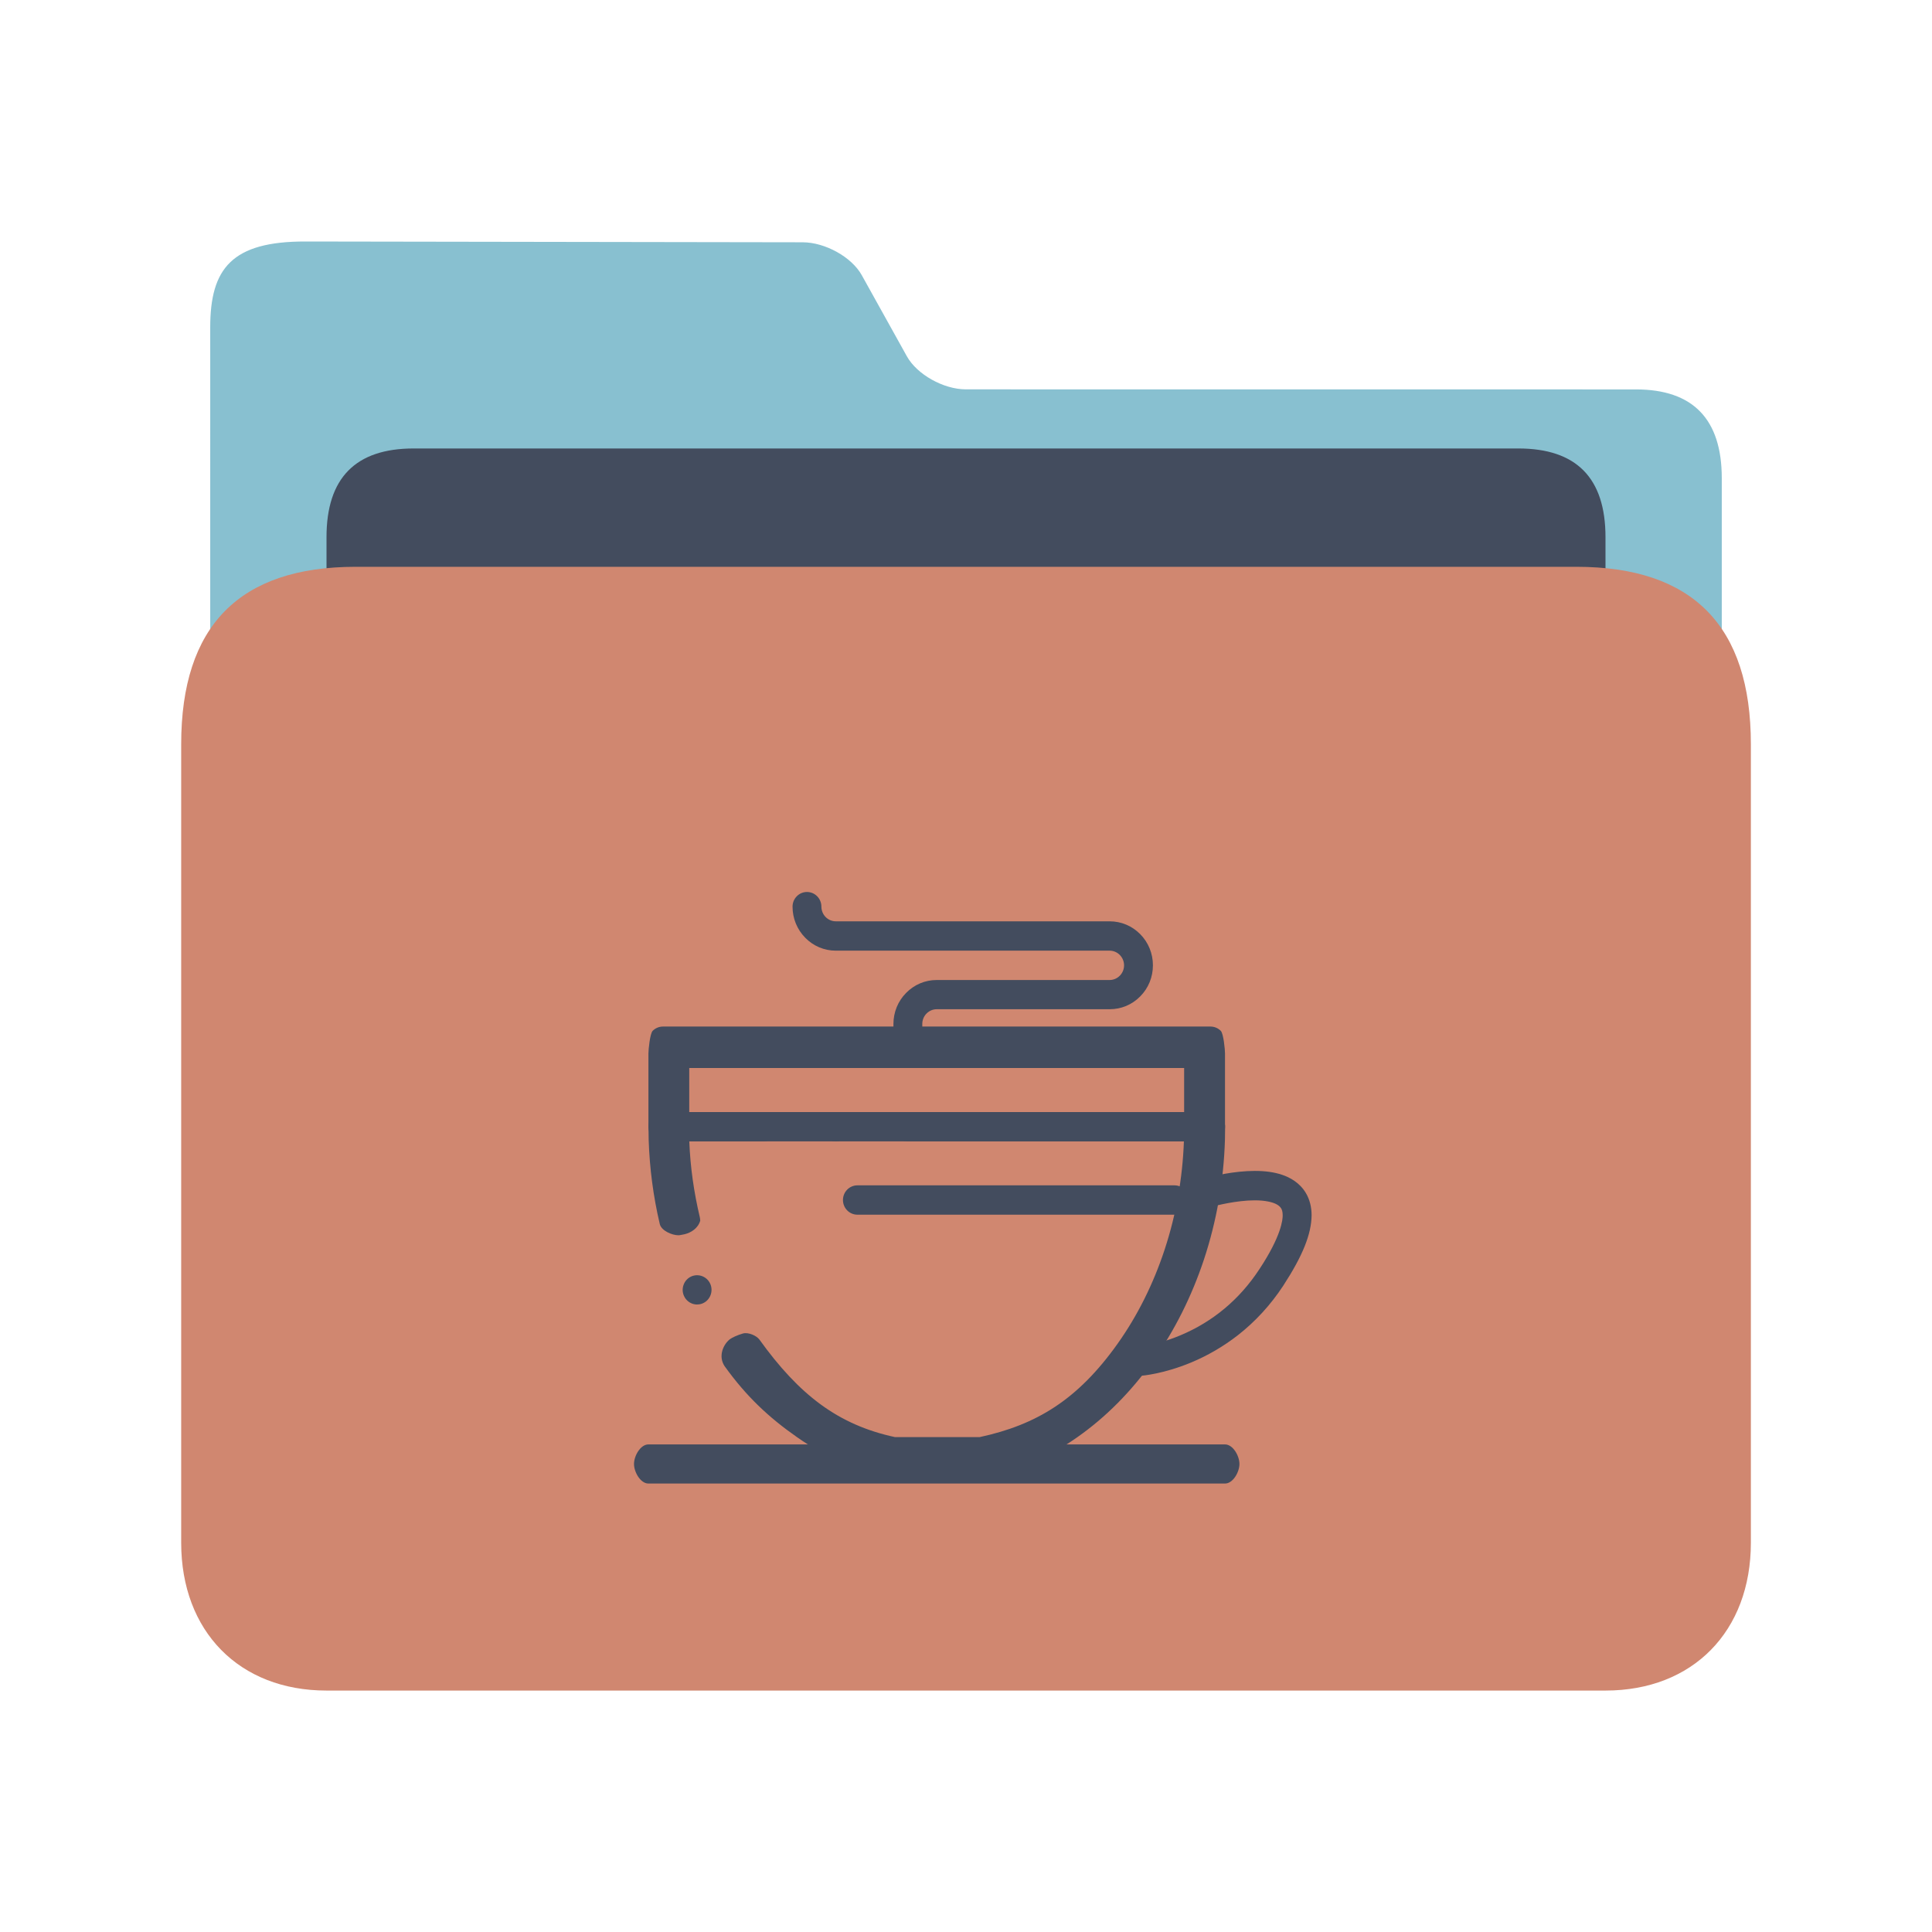 <?xml version="1.0" encoding="UTF-8" standalone="no"?>
<svg
   width="32"
   version="1.1"
   height="32"
   viewBox="0 0 32 32"
   id="svg15"
   sodipodi:docname="folder-java.svg"
   inkscape:version="1.2.1 (9c6d41e410, 2022-07-14)"
   xmlns:inkscape="http://www.inkscape.org/namespaces/inkscape"
   xmlns:sodipodi="http://sodipodi.sourceforge.net/DTD/sodipodi-0.dtd"
   xmlns="http://www.w3.org/2000/svg"
   xmlns:svg="http://www.w3.org/2000/svg"
   xmlns:rdf="http://www.w3.org/1999/02/22-rdf-syntax-ns#"
   xmlns:cc="http://creativecommons.org/ns#"
   xmlns:dc="http://purl.org/dc/elements/1.1/">
  <sodipodi:namedview
     pagecolor="#ffffff"
     bordercolor="#666666"
     borderopacity="1"
     objecttolerance="10"
     gridtolerance="10"
     guidetolerance="10"
     inkscape:pageopacity="0"
     inkscape:pageshadow="2"
     inkscape:window-width="1920"
     inkscape:window-height="1002"
     id="namedview17"
     showgrid="true"
     inkscape:zoom="9.8125003"
     inkscape:cx="4.8407642"
     inkscape:cy="10.140127"
     inkscape:window-x="0"
     inkscape:window-y="0"
     inkscape:window-maximized="1"
     inkscape:current-layer="layer1"
     inkscape:document-rotation="0"
     inkscape:showpageshadow="2"
     inkscape:pagecheckerboard="0"
     inkscape:deskcolor="#d1d1d1">
    <inkscape:grid
       type="xygrid"
       id="grid1205" />
  </sodipodi:namedview>
  <defs
     id="defs5455" />
  <g
     inkscape:label="Capa 1"
     inkscape:groupmode="layer"
     id="layer1"
     transform="translate(-384.571,-515.798)">
    <path
       style="fill:#88c0d0;fill-opacity:1;stroke-width:0.08"
       d="m 400.57,522.247 c -0.372,0 -0.811,-0.247 -0.978,-0.547 l -0.748,-1.345 c -0.166,-0.299 -0.607,-0.544 -0.979,-0.544 l -8.235,-0.013 c -1.216,-0.002 -1.578,0.443 -1.577,1.425 l 1.4e-4,0.414 v 1.217 l -1.4e-4,16.047 c 0,0.438 0.975,1.469 1.444,1.469 h 22.148 c 0.481,0 1.444,-0.98 1.444,-1.469 v -15.184 c 0,-0.98 -0.481,-1.469 -1.421,-1.469 z"
       id="path4-3-3"
       sodipodi:nodetypes="sccsssccscsssss" />
    <path
       style="fill:#434c5e;fill-opacity:1;stroke-width:0.082"
       d="m 411.164,528.32 c 0,0.7 -0.329,1.273 -1.08,1.273 h -19.066 c -0.752,0 -1.039,-0.573 -1.039,-1.273 v -3.625 c 0,-0.98 0.481,-1.469 1.444,-1.469 h 18.296 c 0.963,0 1.444,0.49 1.444,1.469 z"
       id="path8-6-6"
       sodipodi:nodetypes="sssssssss" />
    <path
       style="fill:#d08770;fill-opacity:1;stroke-width:0.093"
       d="m 410.683,525.186 h -20.222 c -1.926,0 -2.889,0.98 -2.889,2.939 v 13.225 c 0,1.469 0.963,2.449 2.407,2.449 h 21.185 c 1.444,0 2.407,-0.98 2.407,-2.449 v -13.225 c 0,-1.959 -0.963,-2.939 -2.889,-2.939 z"
       id="path10-7"
       sodipodi:nodetypes="sssssssss" />
    <path
       d="m 404.861,540.37 h -9.55 c -0.132,0 -0.239,-0.19 -0.239,-0.324 0,-0.134 0.107,-0.324 0.239,-0.324 h 9.55 c 0.132,0 0.239,0.19 0.239,0.324 0,0.134 -0.107,0.324 -0.239,0.324 z"
       id="path2-3-2"
       style="color:#eff0f1;fill:#434c5e;fill-opacity:1;stroke-width:0.024"
       sodipodi:nodetypes="sssssss"
       class="ColorScheme-Text" />
    <path
       d="m 403.429,538.589 h -9.7e-4 c -0.126,0 -0.231,-0.1 -0.238,-0.229 -0.008,-0.134 0.093,-0.249 0.224,-0.257 h 2e-4 c 9.7e-4,-2.4e-4 0.003,-4.5e-4 0.008,-5e-4 0.011,-9.6e-4 0.023,-0.002 0.037,-0.003 0.03,-0.003 0.081,-0.011 0.146,-0.024 0.117,-0.023 0.3,-0.07 0.511,-0.158 0.542,-0.226 0.984,-0.595 1.313,-1.096 0.366,-0.553 0.388,-0.824 0.387,-0.894 -4.8e-4,-0.064 -0.013,-0.095 -0.026,-0.116 -0.016,-0.025 -0.036,-0.044 -0.069,-0.063 -0.071,-0.042 -0.207,-0.069 -0.357,-0.069 -0.003,0 -0.007,0 -0.011,0 h -0.004 c -0.294,0 -0.635,0.086 -0.69,0.102 -0.002,4.9e-4 -0.002,4.9e-4 -0.002,4.9e-4 -0.021,0.006 -0.043,0.009 -0.066,0.009 -0.106,0 -0.2,-0.072 -0.229,-0.176 -0.018,-0.063 -0.01,-0.128 0.021,-0.185 0.031,-0.057 0.082,-0.098 0.143,-0.116 4.7e-4,0 0.003,-9.8e-4 0.009,-0.002 0.13,-0.036 0.469,-0.119 0.82,-0.12 0.179,5e-4 0.323,0.021 0.453,0.065 0.122,0.041 0.289,0.126 0.393,0.303 0.062,0.104 0.094,0.231 0.094,0.366 -0.003,0.313 -0.148,0.672 -0.467,1.163 -0.21,0.321 -0.465,0.599 -0.759,0.828 -0.236,0.183 -0.495,0.334 -0.771,0.449 -0.446,0.185 -0.789,0.217 -0.853,0.222 h -9.6e-4 c -0.004,2.3e-4 -0.009,4.8e-4 -0.013,4.8e-4 z"
       id="path6-6-9"
       style="color:#eff0f1;fill:#434c5e;fill-opacity:1;stroke-width:0.024"
       class="ColorScheme-Text" />
    <path
       d="m 404.622,534.703 h -5.014 c -0.132,0 -0.239,-0.109 -0.239,-0.243 0,-0.134 0.107,-0.243 0.239,-0.243 h 4.576 v -0.729 h -8.197 v 0.729 h 1.234 c 0.132,0 0.239,0.109 0.239,0.243 0,0.134 -0.107,0.243 -0.239,0.243 h -1.671 c -0.063,0 -0.124,-0.026 -0.169,-0.071 -0.045,-0.045 -0.07,-0.108 -0.07,-0.172 v -1.214 c 0,-0.064 0.026,-0.329 0.07,-0.374 0.045,-0.045 0.106,-0.071 0.169,-0.071 h 9.072 c 0.063,0 0.124,0.026 0.169,0.071 0.045,0.045 0.07,0.31 0.07,0.374 v 1.214 c 0,0.064 -0.026,0.127 -0.07,0.172 -0.045,0.045 -0.106,0.071 -0.169,0.071 z m -6.208,0 c -0.132,0 -0.239,-0.109 -0.239,-0.243 0,-0.134 0.107,-0.243 0.239,-0.243 0.132,0 0.239,0.109 0.239,0.243 0,0.134 -0.107,0.243 -0.239,0.243 z"
       id="path10-7-3"
       style="color:#eff0f1;fill:#434c5e;fill-opacity:1;stroke-width:0.024"
       sodipodi:nodetypes="ssssccccsssssssssscsscssssss"
       class="ColorScheme-Text" />
    <path
       d="m 399.608,533.488 c -0.132,0 -0.239,-0.109 -0.239,-0.243 v -0.486 c 0,-0.194 0.074,-0.378 0.21,-0.515 0.135,-0.138 0.315,-0.214 0.506,-0.214 h 2.865 c 0.131,-2.7e-4 0.239,-0.109 0.239,-0.243 -2.4e-4,-0.134 -0.108,-0.243 -0.239,-0.243 h -4.536 c -0.191,0 -0.371,-0.076 -0.506,-0.214 -0.135,-0.138 -0.21,-0.32 -0.21,-0.515 0,-0.134 0.107,-0.243 0.239,-0.243 0.132,0 0.239,0.109 0.239,0.243 2.4e-4,0.134 0.107,0.243 0.239,0.243 h 4.536 c 0.191,0 0.371,0.076 0.506,0.213 0.135,0.137 0.21,0.321 0.21,0.515 0,0.195 -0.074,0.378 -0.21,0.515 -0.135,0.138 -0.315,0.213 -0.506,0.213 h -2.865 c -0.131,2.8e-4 -0.239,0.109 -0.239,0.243 v 0.486 c 0,0.134 -0.107,0.243 -0.239,0.243 z"
       id="path14-5-9"
       style="color:#eff0f1;fill:#434c5e;fill-opacity:1;stroke-width:0.024"
       class="ColorScheme-Text" />
    <path
       d="m 400.821,540.289 h -1.451 c -0.018,0 -0.031,-10e-4 -0.048,-0.004 -0.542,-0.113 -1.063,-0.342 -1.547,-0.681 -0.47,-0.328 -0.843,-0.677 -1.203,-1.179 -0.106,-0.16 -0.027,-0.352 0.086,-0.444 0.041,-0.03 0.128,-0.07 0.218,-0.096 0.091,-0.026 0.228,0.038 0.273,0.1 0.659,0.917 1.303,1.413 2.246,1.616 h 1.402 c 0.943,-0.203 1.624,-0.62 2.28,-1.54 0.667,-0.936 1.059,-2.129 1.103,-3.358 h -8.192 c 0.016,0.425 0.077,0.847 0.174,1.255 0.003,0.019 0.007,0.039 0.007,0.058 -0.037,0.129 -0.153,0.199 -0.26,0.225 -0.019,0.003 -0.079,0.017 -0.098,0.017 -0.111,0 -0.286,-0.076 -0.312,-0.186 -0.107,-0.454 -0.169,-0.924 -0.184,-1.395 -0.002,-0.082 -0.003,-0.151 -0.003,-0.217 0,-0.064 0.026,-0.127 0.07,-0.172 0.045,-0.045 0.106,-0.071 0.169,-0.071 h 9.073 c 0.063,0 0.124,0.026 0.169,0.071 0.045,0.045 0.07,0.108 0.07,0.172 0,0.066 -9.7e-4,0.135 -0.003,0.217 -0.021,0.682 -0.138,1.349 -0.348,1.983 -0.204,0.614 -0.489,1.182 -0.848,1.686 -0.359,0.503 -0.778,0.926 -1.247,1.255 -0.483,0.34 -1.004,0.57 -1.546,0.683 -0.017,0.003 -0.03,0.004 -0.048,0.004 z m -4.704,-2.884 c -0.093,0 -0.179,-0.056 -0.217,-0.142 v -2.4e-4 c -0.027,-0.059 -0.029,-0.125 -0.006,-0.186 0.022,-0.061 0.067,-0.109 0.125,-0.136 0.031,-0.014 0.065,-0.021 0.099,-0.021 0.093,0 0.179,0.056 0.217,0.142 v 2.3e-4 c 0.054,0.122 9.6e-4,0.266 -0.119,0.321 -0.031,0.015 -0.064,0.021 -0.099,0.021 z"
       id="path22-3-0"
       style="color:#eff0f1;fill:#434c5e;fill-opacity:1;stroke-width:0.024"
       sodipodi:nodetypes="ssccccscccccccccsccsssscscccccssccccscccs"
       class="ColorScheme-Text" />
    <path
       d="m 404.025,535.917 h -5.253 c -0.132,0 -0.239,-0.109 -0.239,-0.243 0,-0.134 0.107,-0.243 0.239,-0.243 h 5.253 c 0.131,0 0.239,0.109 0.239,0.243 0,0.134 -0.107,0.243 -0.239,0.243 z"
       id="path26-5-8"
       style="color:#eff0f1;fill:#434c5e;fill-opacity:1;stroke-width:0.024"
       class="ColorScheme-Text" />
  </g>
</svg>
